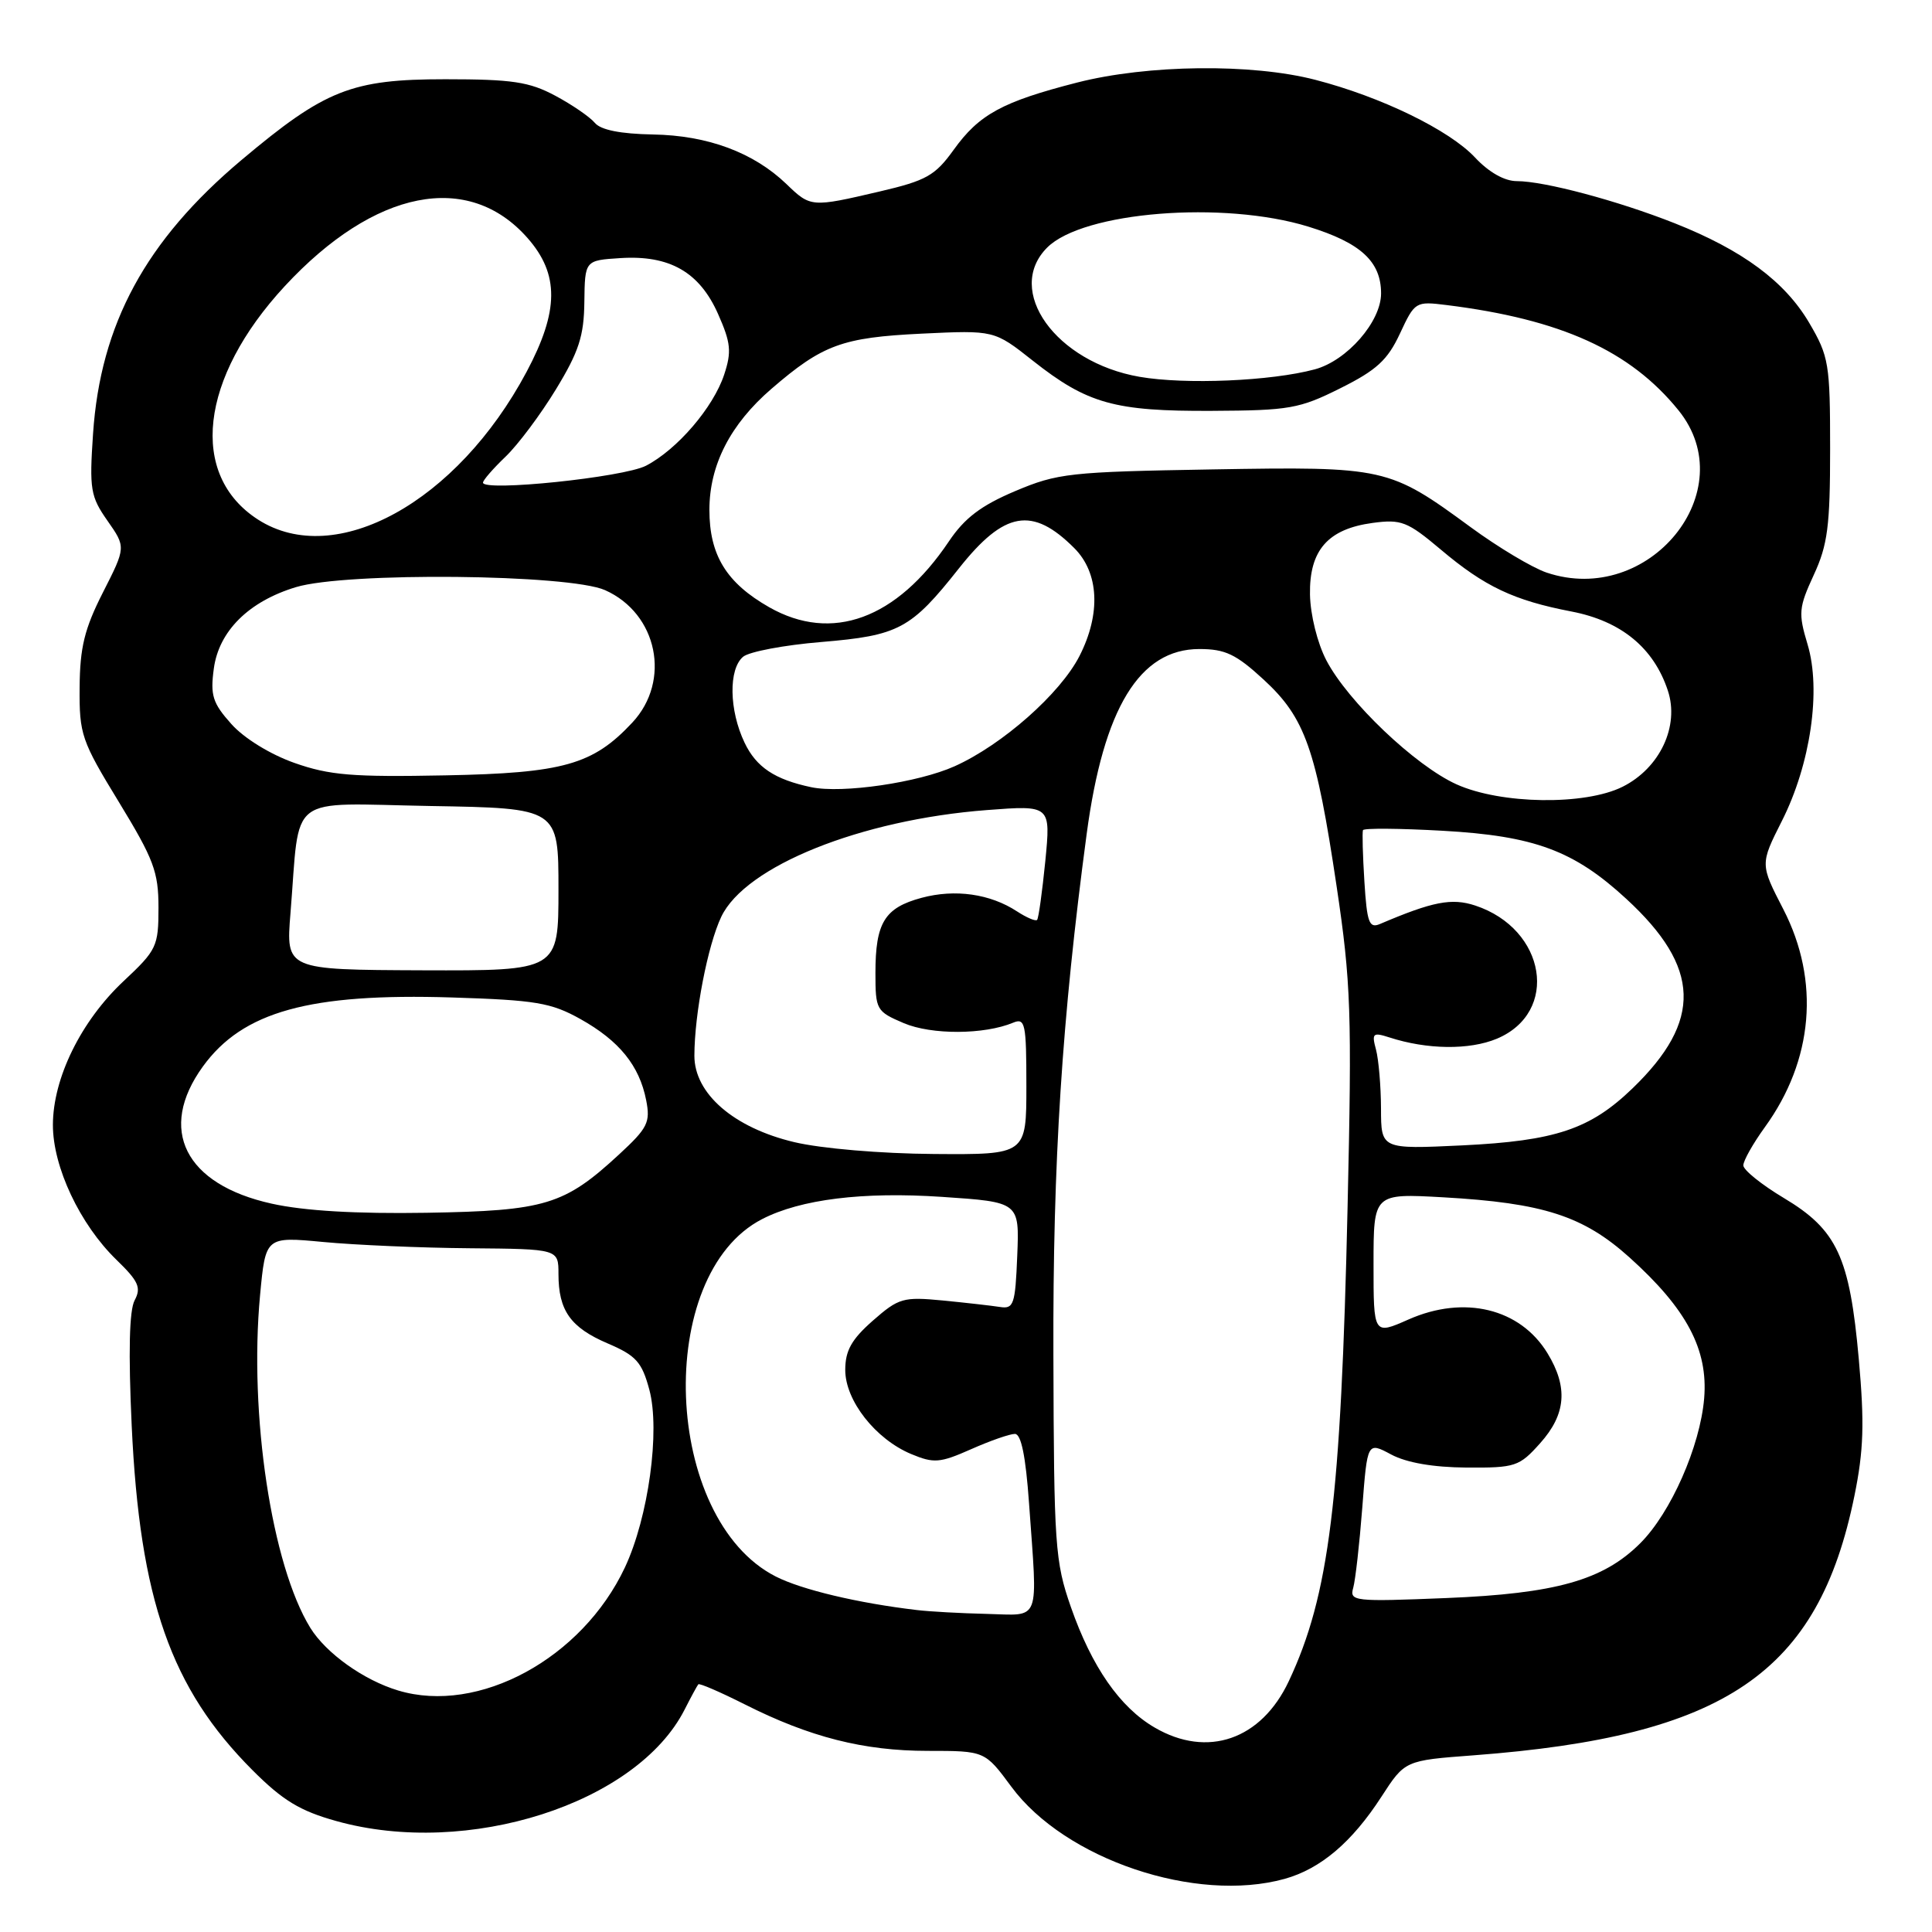 <?xml version="1.0" encoding="UTF-8" standalone="no"?>
<!DOCTYPE svg PUBLIC "-//W3C//DTD SVG 1.1//EN" "http://www.w3.org/Graphics/SVG/1.1/DTD/svg11.dtd" >
<svg xmlns="http://www.w3.org/2000/svg" xmlns:xlink="http://www.w3.org/1999/xlink" version="1.1" viewBox="0 0 256 256">
 <g >
 <path fill="currentColor"
d=" M 170.22 248.96 C 174.99 247.63 179.14 244.11 183.05 238.07 C 186.16 233.27 186.16 233.27 195.24 232.59 C 228.65 230.07 240.93 221.70 245.72 198.21 C 246.95 192.18 247.06 188.57 246.30 180.09 C 245.09 166.55 243.42 162.96 236.38 158.75 C 233.42 156.98 231.00 155.03 231.00 154.42 C 231.00 153.80 232.28 151.53 233.85 149.36 C 240.28 140.49 241.18 129.97 236.31 120.50 C 233.22 114.51 233.22 114.51 236.11 108.78 C 239.91 101.26 241.34 91.44 239.51 85.38 C 238.27 81.25 238.34 80.51 240.33 76.19 C 242.18 72.20 242.50 69.70 242.50 59.50 C 242.50 48.19 242.34 47.23 239.73 42.78 C 236.50 37.29 230.89 33.14 221.90 29.58 C 214.34 26.59 204.63 24.00 200.98 24.00 C 199.35 24.00 197.27 22.82 195.44 20.86 C 192.03 17.22 183.00 12.83 174.30 10.58 C 165.86 8.39 152.07 8.55 142.72 10.94 C 132.81 13.48 129.74 15.15 126.36 19.86 C 123.90 23.28 122.74 23.93 116.53 25.38 C 107.51 27.49 107.41 27.48 104.21 24.39 C 99.85 20.20 93.77 17.94 86.52 17.82 C 82.21 17.74 79.60 17.22 78.82 16.28 C 78.17 15.50 75.80 13.87 73.57 12.68 C 70.13 10.84 67.87 10.50 59.00 10.50 C 46.57 10.50 43.07 11.89 31.99 21.21 C 19.31 31.88 13.31 42.95 12.33 57.46 C 11.83 64.84 11.99 65.79 14.24 69.00 C 16.69 72.50 16.69 72.50 13.64 78.50 C 11.19 83.32 10.59 85.79 10.55 91.09 C 10.50 97.32 10.79 98.15 15.75 106.27 C 20.37 113.85 21.00 115.51 21.00 120.27 C 21.00 125.41 20.77 125.89 16.37 130.01 C 10.74 135.29 7.02 142.85 7.01 149.05 C 7.00 154.62 10.59 162.24 15.44 166.94 C 18.36 169.77 18.74 170.62 17.84 172.30 C 17.13 173.62 17.00 179.19 17.45 188.90 C 18.52 211.97 22.64 223.72 33.45 234.55 C 37.46 238.57 39.75 239.96 44.57 241.30 C 61.97 246.17 84.39 238.99 90.72 226.52 C 91.56 224.86 92.38 223.36 92.53 223.18 C 92.68 223.01 95.43 224.20 98.65 225.82 C 107.28 230.18 114.44 232.00 122.93 232.00 C 130.50 232.00 130.50 232.00 134.01 236.75 C 141.12 246.38 158.46 252.22 170.22 248.96 Z  M 153.00 228.91 C 148.39 226.23 144.67 220.87 141.90 212.95 C 139.79 206.90 139.65 204.81 139.58 179.50 C 139.50 153.91 140.71 135.00 143.99 110.50 C 146.22 93.83 150.99 86.00 158.92 86.00 C 162.35 86.00 163.78 86.68 167.45 90.06 C 172.94 95.12 174.39 99.23 177.11 117.45 C 179.01 130.19 179.15 134.15 178.56 160.00 C 177.68 198.84 176.13 211.37 170.77 222.77 C 167.12 230.53 159.99 232.99 153.00 228.91 Z  M 52.76 224.00 C 48.19 222.63 43.21 219.07 41.12 215.70 C 36.00 207.40 32.98 187.43 34.46 171.62 C 35.19 163.85 35.19 163.85 42.84 164.57 C 47.05 164.97 55.79 165.35 62.25 165.40 C 74.00 165.50 74.00 165.50 74.00 168.81 C 74.00 173.65 75.59 175.90 80.52 178.01 C 84.29 179.62 85.05 180.47 86.04 184.14 C 87.50 189.58 85.92 201.06 82.80 207.70 C 77.13 219.76 63.41 227.21 52.76 224.00 Z  M 121.50 213.34 C 113.68 212.42 106.21 210.64 102.78 208.89 C 87.84 201.27 86.63 168.90 101.00 161.53 C 106.10 158.91 114.32 157.89 124.79 158.59 C 135.08 159.28 135.08 159.28 134.79 166.39 C 134.53 172.86 134.32 173.47 132.50 173.18 C 131.40 173.01 127.98 172.62 124.91 172.32 C 119.68 171.82 119.08 171.99 115.66 174.99 C 112.83 177.48 112.00 178.96 112.00 181.53 C 112.00 185.58 116.00 190.69 120.74 192.67 C 123.74 193.92 124.54 193.86 128.67 192.03 C 131.19 190.91 133.80 190.00 134.48 190.00 C 135.31 190.00 135.91 192.96 136.35 199.15 C 137.50 215.31 137.99 214.02 130.75 213.85 C 127.31 213.77 123.15 213.54 121.50 213.34 Z  M 179.31 210.39 C 179.60 209.35 180.14 204.57 180.51 199.77 C 181.18 191.04 181.18 191.04 184.34 192.73 C 186.38 193.82 189.91 194.43 194.33 194.46 C 200.80 194.50 201.31 194.33 204.08 191.23 C 207.51 187.40 207.80 183.82 205.05 179.31 C 201.43 173.37 194.02 171.57 186.63 174.84 C 182.00 176.89 182.00 176.89 182.00 167.51 C 182.00 158.13 182.00 158.13 191.25 158.65 C 204.49 159.40 209.79 161.11 215.91 166.61 C 223.49 173.43 226.35 178.81 225.81 185.29 C 225.28 191.64 221.39 200.47 217.32 204.51 C 212.42 209.39 206.14 211.16 191.64 211.75 C 179.39 212.25 178.80 212.18 179.31 210.39 Z  M 36.00 159.49 C 24.50 156.95 20.84 149.66 26.88 141.32 C 32.16 134.03 41.02 131.58 59.89 132.17 C 71.01 132.52 73.02 132.86 76.91 135.03 C 82.06 137.91 84.72 141.20 85.62 145.78 C 86.20 148.72 85.82 149.47 82.04 152.96 C 74.77 159.68 72.25 160.44 56.50 160.70 C 47.20 160.85 40.32 160.45 36.00 159.49 Z  M 105.25 151.34 C 97.23 149.44 92.00 144.91 92.01 139.88 C 92.02 134.34 93.77 125.28 95.57 121.48 C 98.76 114.77 114.04 108.62 130.74 107.34 C 139.23 106.69 139.23 106.69 138.51 114.09 C 138.10 118.17 137.62 121.67 137.42 121.89 C 137.22 122.10 136.03 121.59 134.77 120.77 C 131.20 118.43 126.55 117.77 122.10 118.97 C 117.21 120.29 116.00 122.26 116.00 128.92 C 116.00 133.81 116.12 134.02 119.75 135.57 C 123.44 137.14 130.41 137.11 134.25 135.51 C 135.84 134.85 136.00 135.61 136.00 143.89 C 136.00 153.00 136.00 153.00 123.75 152.91 C 116.73 152.86 108.83 152.19 105.25 151.34 Z  M 182.99 146.89 C 182.98 143.93 182.68 140.42 182.33 139.09 C 181.74 136.91 181.91 136.76 184.09 137.46 C 189.10 139.09 194.70 139.15 198.33 137.64 C 206.67 134.15 204.88 123.10 195.48 119.99 C 192.36 118.96 189.85 119.45 182.84 122.44 C 181.42 123.04 181.13 122.25 180.79 116.82 C 180.57 113.34 180.49 110.28 180.60 110.00 C 180.72 109.72 185.46 109.76 191.15 110.08 C 203.31 110.76 208.55 112.70 215.50 119.11 C 225.36 128.19 225.59 135.26 216.33 144.20 C 210.71 149.63 206.11 151.17 193.75 151.77 C 183.00 152.28 183.00 152.28 182.99 146.89 Z  M 38.49 121.00 C 39.80 104.91 37.77 106.46 57.04 106.80 C 74.00 107.09 74.00 107.09 74.00 117.86 C 74.00 128.63 74.00 128.63 55.94 128.57 C 37.88 128.50 37.88 128.50 38.49 121.00 Z  M 193.00 103.93 C 187.53 101.46 178.60 92.96 175.75 87.50 C 174.56 85.22 173.63 81.47 173.58 78.78 C 173.48 72.91 175.95 70.09 181.88 69.29 C 185.68 68.78 186.49 69.10 190.91 72.82 C 196.72 77.73 200.59 79.56 208.24 81.03 C 214.81 82.30 219.13 85.84 221.00 91.51 C 222.56 96.22 219.94 101.78 215.00 104.25 C 210.01 106.74 198.88 106.58 193.00 103.93 Z  M 107.50 104.31 C 102.66 103.29 100.21 101.66 98.66 98.41 C 96.60 94.10 96.52 88.65 98.47 87.02 C 99.28 86.35 103.94 85.47 108.82 85.07 C 119.10 84.21 120.69 83.37 127.08 75.29 C 133.08 67.72 136.79 67.07 142.34 72.62 C 145.63 75.90 145.89 81.33 143.04 86.92 C 140.50 91.90 132.82 98.69 126.50 101.53 C 121.67 103.70 111.62 105.17 107.50 104.31 Z  M 39.01 101.09 C 35.79 99.95 32.33 97.82 30.65 95.93 C 28.18 93.17 27.85 92.14 28.33 88.61 C 28.99 83.63 32.96 79.69 39.21 77.80 C 45.86 75.78 75.42 76.07 80.18 78.20 C 87.13 81.30 88.96 90.20 83.79 95.74 C 78.57 101.33 74.66 102.44 59.00 102.74 C 46.71 102.98 43.66 102.73 39.01 101.09 Z  M 101.92 80.46 C 96.25 77.23 94.00 73.56 94.00 67.56 C 94.00 61.62 96.77 56.22 102.22 51.52 C 109.00 45.67 111.59 44.72 122.12 44.21 C 131.74 43.75 131.74 43.75 136.85 47.79 C 144.08 53.50 147.68 54.51 160.61 54.44 C 170.84 54.39 172.18 54.16 177.61 51.44 C 182.41 49.05 183.87 47.70 185.50 44.20 C 187.47 39.97 187.57 39.91 191.67 40.42 C 206.85 42.31 216.02 46.47 222.41 54.37 C 231.04 65.03 218.51 80.44 204.93 75.87 C 203.04 75.23 198.52 72.53 194.88 69.86 C 184.05 61.92 183.56 61.81 160.61 62.20 C 141.73 62.52 140.13 62.70 134.50 65.08 C 129.99 66.99 127.81 68.64 125.73 71.74 C 118.81 82.04 110.22 85.18 101.92 80.46 Z  M 34.21 68.86 C 24.99 62.95 26.45 50.11 37.73 37.92 C 49.62 25.09 62.07 22.62 69.91 31.55 C 74.12 36.34 74.08 41.20 69.77 49.28 C 60.56 66.55 44.46 75.42 34.21 68.86 Z  M 64.00 63.95 C 64.00 63.63 65.34 62.09 66.99 60.51 C 68.63 58.94 71.64 54.92 73.67 51.58 C 76.71 46.59 77.38 44.51 77.43 40.00 C 77.50 34.50 77.50 34.50 82.20 34.20 C 88.73 33.78 92.69 36.05 95.15 41.61 C 96.84 45.42 96.96 46.60 95.96 49.63 C 94.52 53.99 89.74 59.56 85.60 61.71 C 82.63 63.25 64.00 65.18 64.00 63.95 Z  M 151.00 49.93 C 139.88 48.00 133.08 38.48 138.76 32.80 C 143.51 28.05 162.12 26.56 173.36 30.03 C 180.30 32.17 183.00 34.65 183.00 38.88 C 183.00 42.62 178.49 47.79 174.22 48.94 C 168.43 50.50 157.06 50.98 151.00 49.93 Z "/>
</g>
</svg>